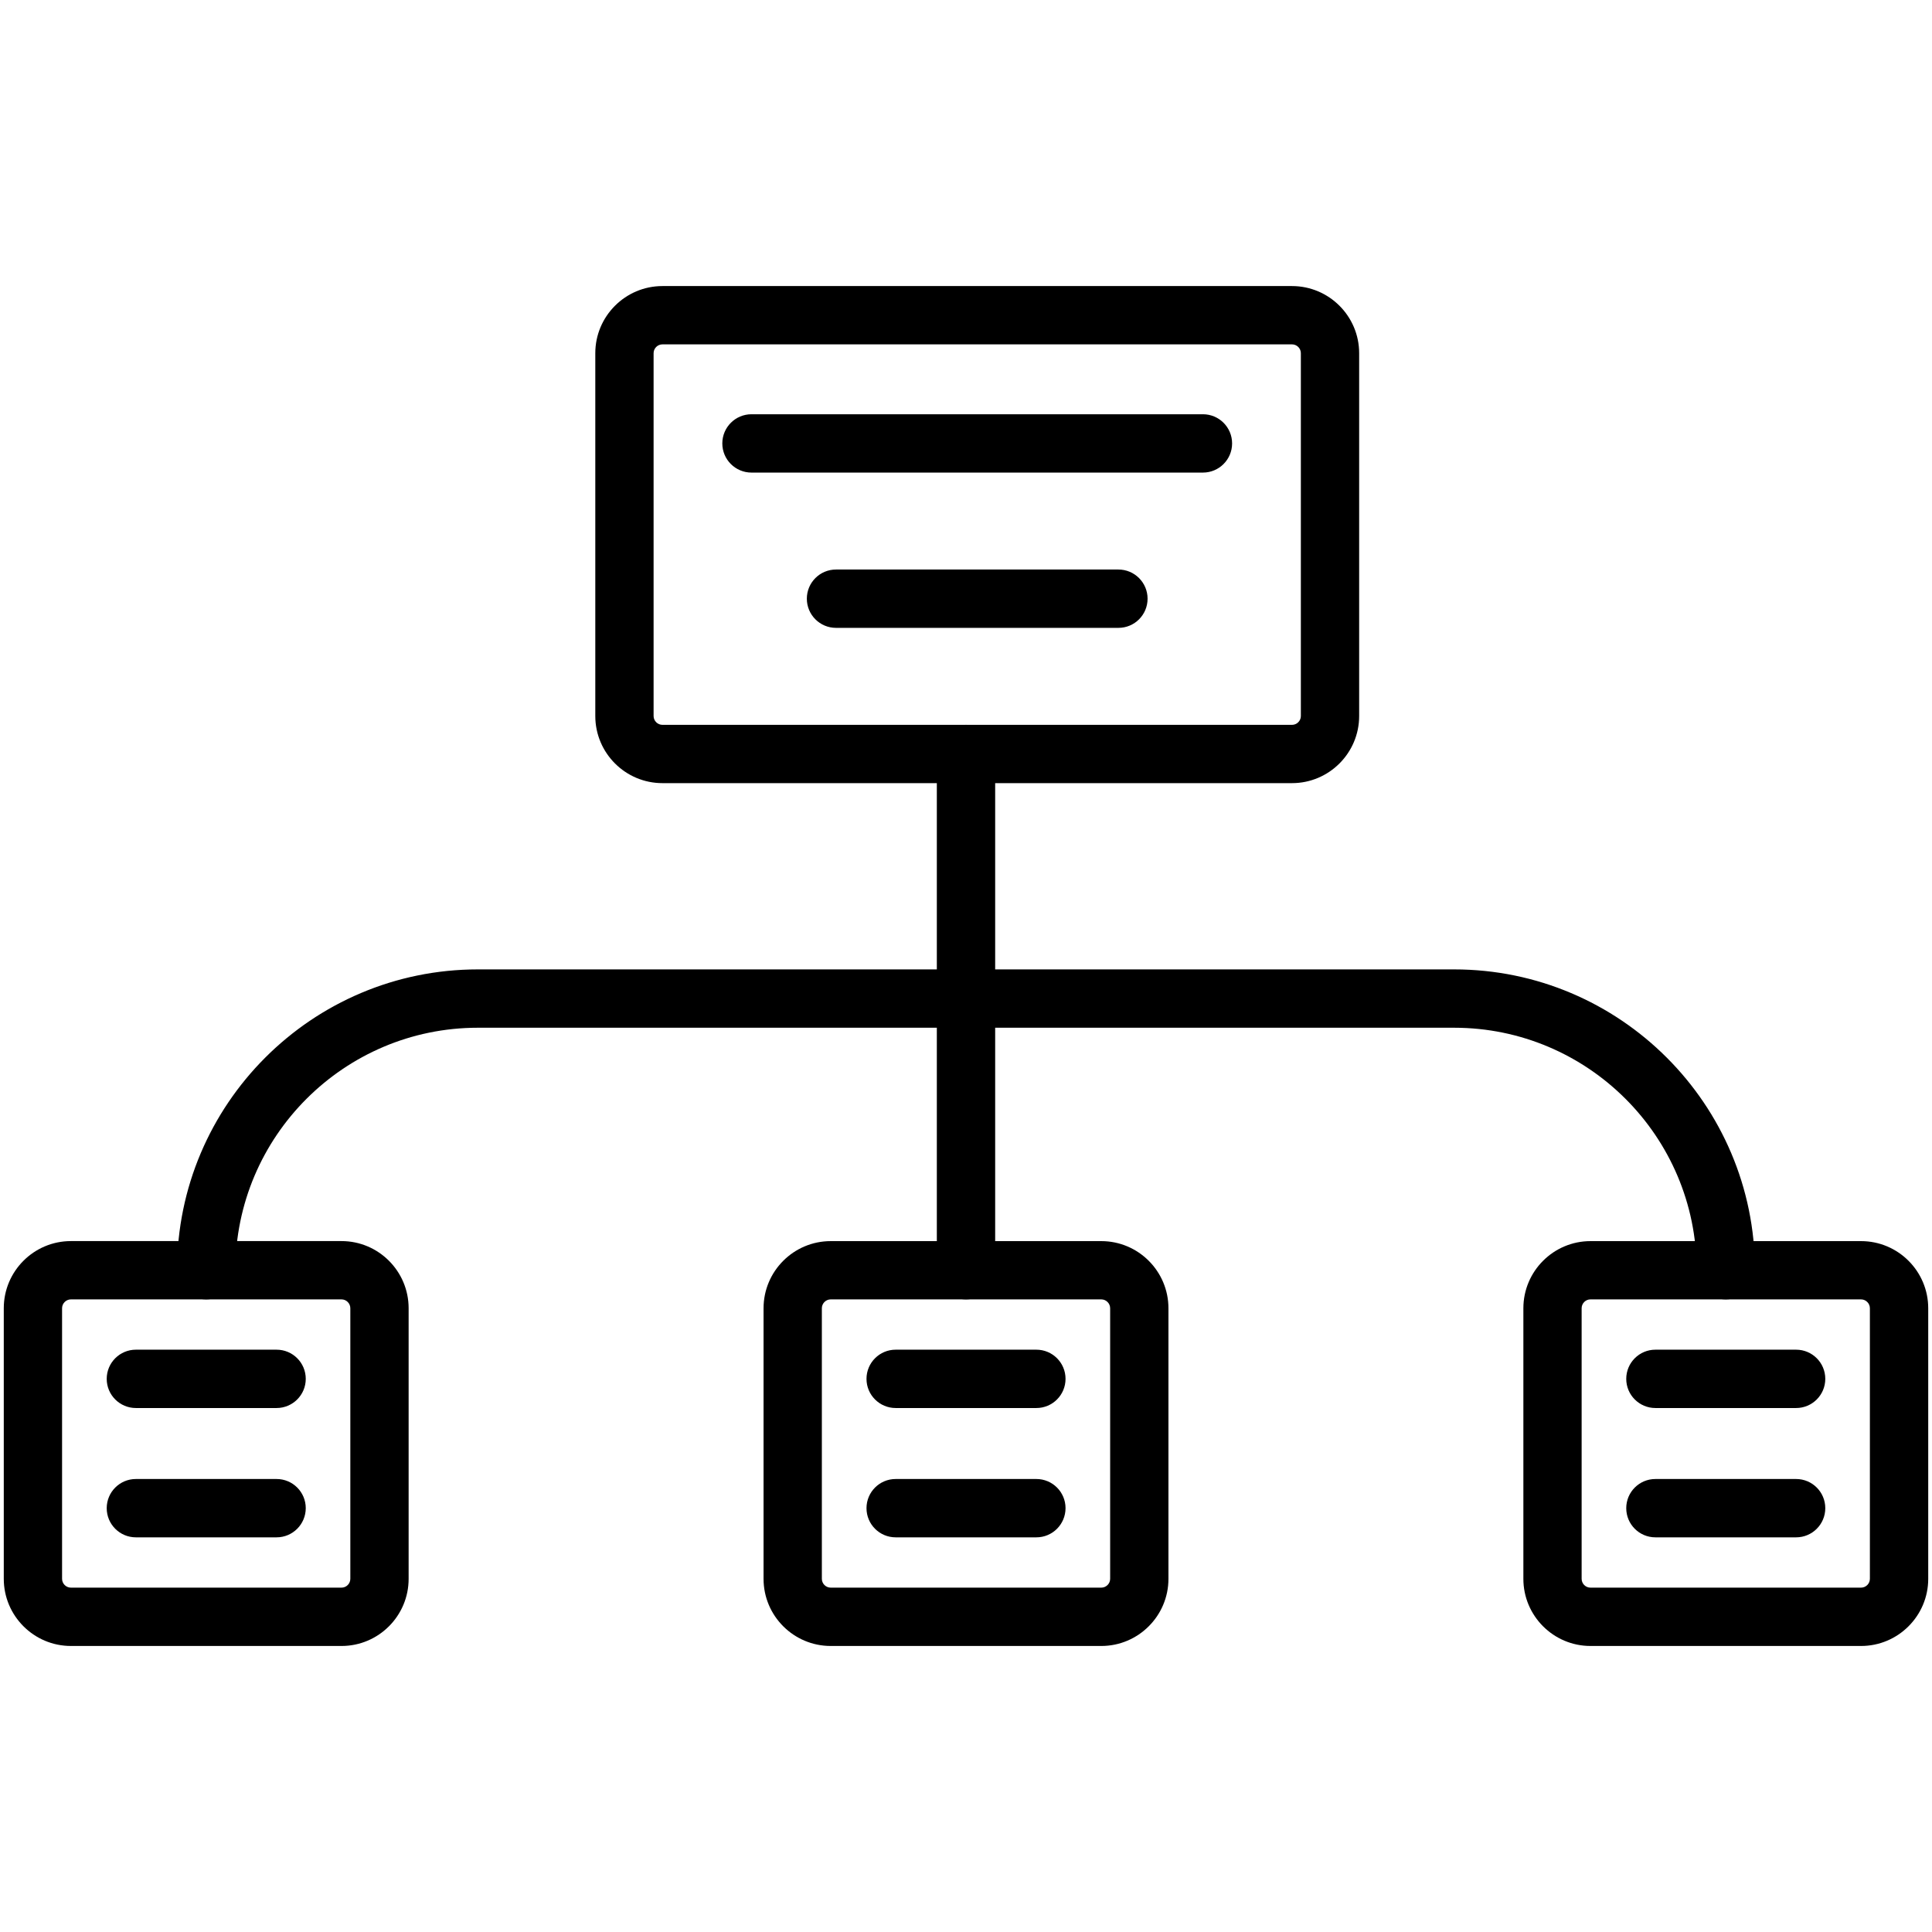 <?xml version="1.0" ?><svg width="30" height="30" id="Layer_1" style="enable-background:new 0 0 512 512;" version="1.1" viewBox="0 0 512 512" xml:space="preserve" xmlns="http://www.w3.org/2000/svg" xmlns:xlink="http://www.w3.org/1999/xlink"><style type="text/css">
	.st0{fill:none;stroke:#000000;stroke-width:2;stroke-linecap:round;stroke-linejoin:round;stroke-miterlimit:10;}
	.st1{stroke:#000000;stroke-width:2;stroke-linecap:round;stroke-linejoin:round;stroke-miterlimit:10;}
	.st2{fill:#FFFFFF;}
</style><g><g><path d="M342.39,207.54H175.56c-9.82,0-17.8-7.98-17.8-17.79V93.6c0-9.81,7.98-17.79,17.8-17.79h166.83    c9.82,0,17.8,7.98,17.8,17.79v96.15C360.19,199.56,352.21,207.54,342.39,207.54z M175.56,91.26c-1.29,0-2.35,1.05-2.35,2.34v96.15    c0,1.29,1.06,2.34,2.35,2.34h166.83c1.29,0,2.35-1.05,2.35-2.34V93.6c0-1.29-1.06-2.34-2.35-2.34H175.56z"/></g><g><path d="M256,344.35c-4.27,0-7.73-3.46-7.73-7.73V199.82c0-4.27,3.46-7.73,7.73-7.73c4.27,0,7.73,3.46,7.73,7.73v136.81    C263.73,340.9,260.27,344.35,256,344.35z"/></g><g><path d="M457.35,344.35c-4.27,0-7.73-3.46-7.73-7.73c0-35.44-28.83-64.26-64.26-64.26H256c-4.27,0-7.73-3.46-7.73-7.73    c0-4.27,3.46-7.73,7.73-7.73h129.36c43.96,0,79.72,35.76,79.72,79.72C465.07,340.9,461.62,344.35,457.35,344.35z"/></g><g><path d="M54.65,344.35c-4.27,0-7.73-3.46-7.73-7.73c0-43.96,35.76-79.72,79.71-79.72H256c4.27,0,7.73,3.46,7.73,7.73    c0,4.27-3.46,7.73-7.73,7.73H126.64c-35.43,0-64.26,28.83-64.26,64.26C62.38,340.9,58.92,344.35,54.65,344.35z"/></g><g><path d="M90.51,436.2H18.8C8.98,436.2,1,428.21,1,418.4v-71.7c0-9.82,7.98-17.8,17.8-17.8h71.7c9.81,0,17.79,7.98,17.79,17.8v71.7    C108.3,428.21,100.32,436.2,90.51,436.2z M18.8,344.35c-1.29,0-2.35,1.06-2.35,2.35v71.7c0,1.29,1.06,2.34,2.35,2.34h71.7    c1.29,0,2.34-1.05,2.34-2.34v-71.7c0-1.29-1.05-2.35-2.34-2.35H18.8z"/></g><g><path d="M291.85,436.2h-71.7c-9.82,0-17.8-7.98-17.8-17.79v-71.7c0-9.82,7.98-17.8,17.8-17.8h71.7c9.82,0,17.8,7.98,17.8,17.8    v71.7C309.65,428.21,301.67,436.2,291.85,436.2z M220.15,344.35c-1.29,0-2.35,1.06-2.35,2.35v71.7c0,1.29,1.06,2.34,2.35,2.34    h71.7c1.29,0,2.35-1.05,2.35-2.34v-71.7c0-1.29-1.06-2.35-2.35-2.35H220.15z"/></g><g><path d="M493.2,436.2h-71.7c-9.81,0-17.79-7.98-17.79-17.79v-71.7c0-9.82,7.98-17.8,17.79-17.8h71.7c9.82,0,17.8,7.98,17.8,17.8    v71.7C511,428.21,503.02,436.2,493.2,436.2z M421.49,344.35c-1.29,0-2.34,1.06-2.34,2.35v71.7c0,1.29,1.05,2.34,2.34,2.34h71.7    c1.29,0,2.35-1.05,2.35-2.34v-71.7c0-1.29-1.06-2.35-2.35-2.35H421.49z"/></g><g><path d="M318.79,125.24H199.15c-4.27,0-7.73-3.46-7.73-7.73c0-4.27,3.46-7.73,7.73-7.73h119.64c4.27,0,7.73,3.46,7.73,7.73    C326.52,121.78,323.06,125.24,318.79,125.24z"/></g><g><path d="M296.39,166.39h-74.84c-4.27,0-7.73-3.46-7.73-7.73s3.46-7.73,7.73-7.73h74.84c4.27,0,7.73,3.46,7.73,7.73    S300.67,166.39,296.39,166.39z"/></g><g><g><path d="M274.65,373.14h-37.29c-4.27,0-7.73-3.46-7.73-7.73s3.46-7.73,7.73-7.73h37.29c4.27,0,7.73,3.46,7.73,7.73     S278.92,373.14,274.65,373.14z"/></g><g><path d="M274.65,407.41h-37.29c-4.27,0-7.73-3.46-7.73-7.73c0-4.27,3.46-7.73,7.73-7.73h37.29c4.27,0,7.73,3.46,7.73,7.73     C282.37,403.95,278.92,407.41,274.65,407.41z"/></g></g><g><g><path d="M73.29,373.14H36.01c-4.27,0-7.73-3.46-7.73-7.73s3.46-7.73,7.73-7.73h37.29c4.27,0,7.73,3.46,7.73,7.73     S77.56,373.14,73.29,373.14z"/></g><g><path d="M73.29,407.41H36.01c-4.27,0-7.73-3.46-7.73-7.73c0-4.27,3.46-7.73,7.73-7.73h37.29c4.27,0,7.73,3.46,7.73,7.73     C81.02,403.95,77.56,407.41,73.29,407.41z"/></g></g><g><g><path d="M475.99,373.14h-37.29c-4.27,0-7.73-3.46-7.73-7.73s3.46-7.73,7.73-7.73h37.29c4.27,0,7.73,3.46,7.73,7.73     S480.26,373.14,475.99,373.14z"/></g><g><path d="M475.99,407.41h-37.29c-4.27,0-7.73-3.46-7.73-7.73c0-4.27,3.46-7.73,7.73-7.73h37.29c4.27,0,7.73,3.46,7.73,7.73     C483.72,403.95,480.26,407.41,475.99,407.41z"/></g></g></g></svg>
